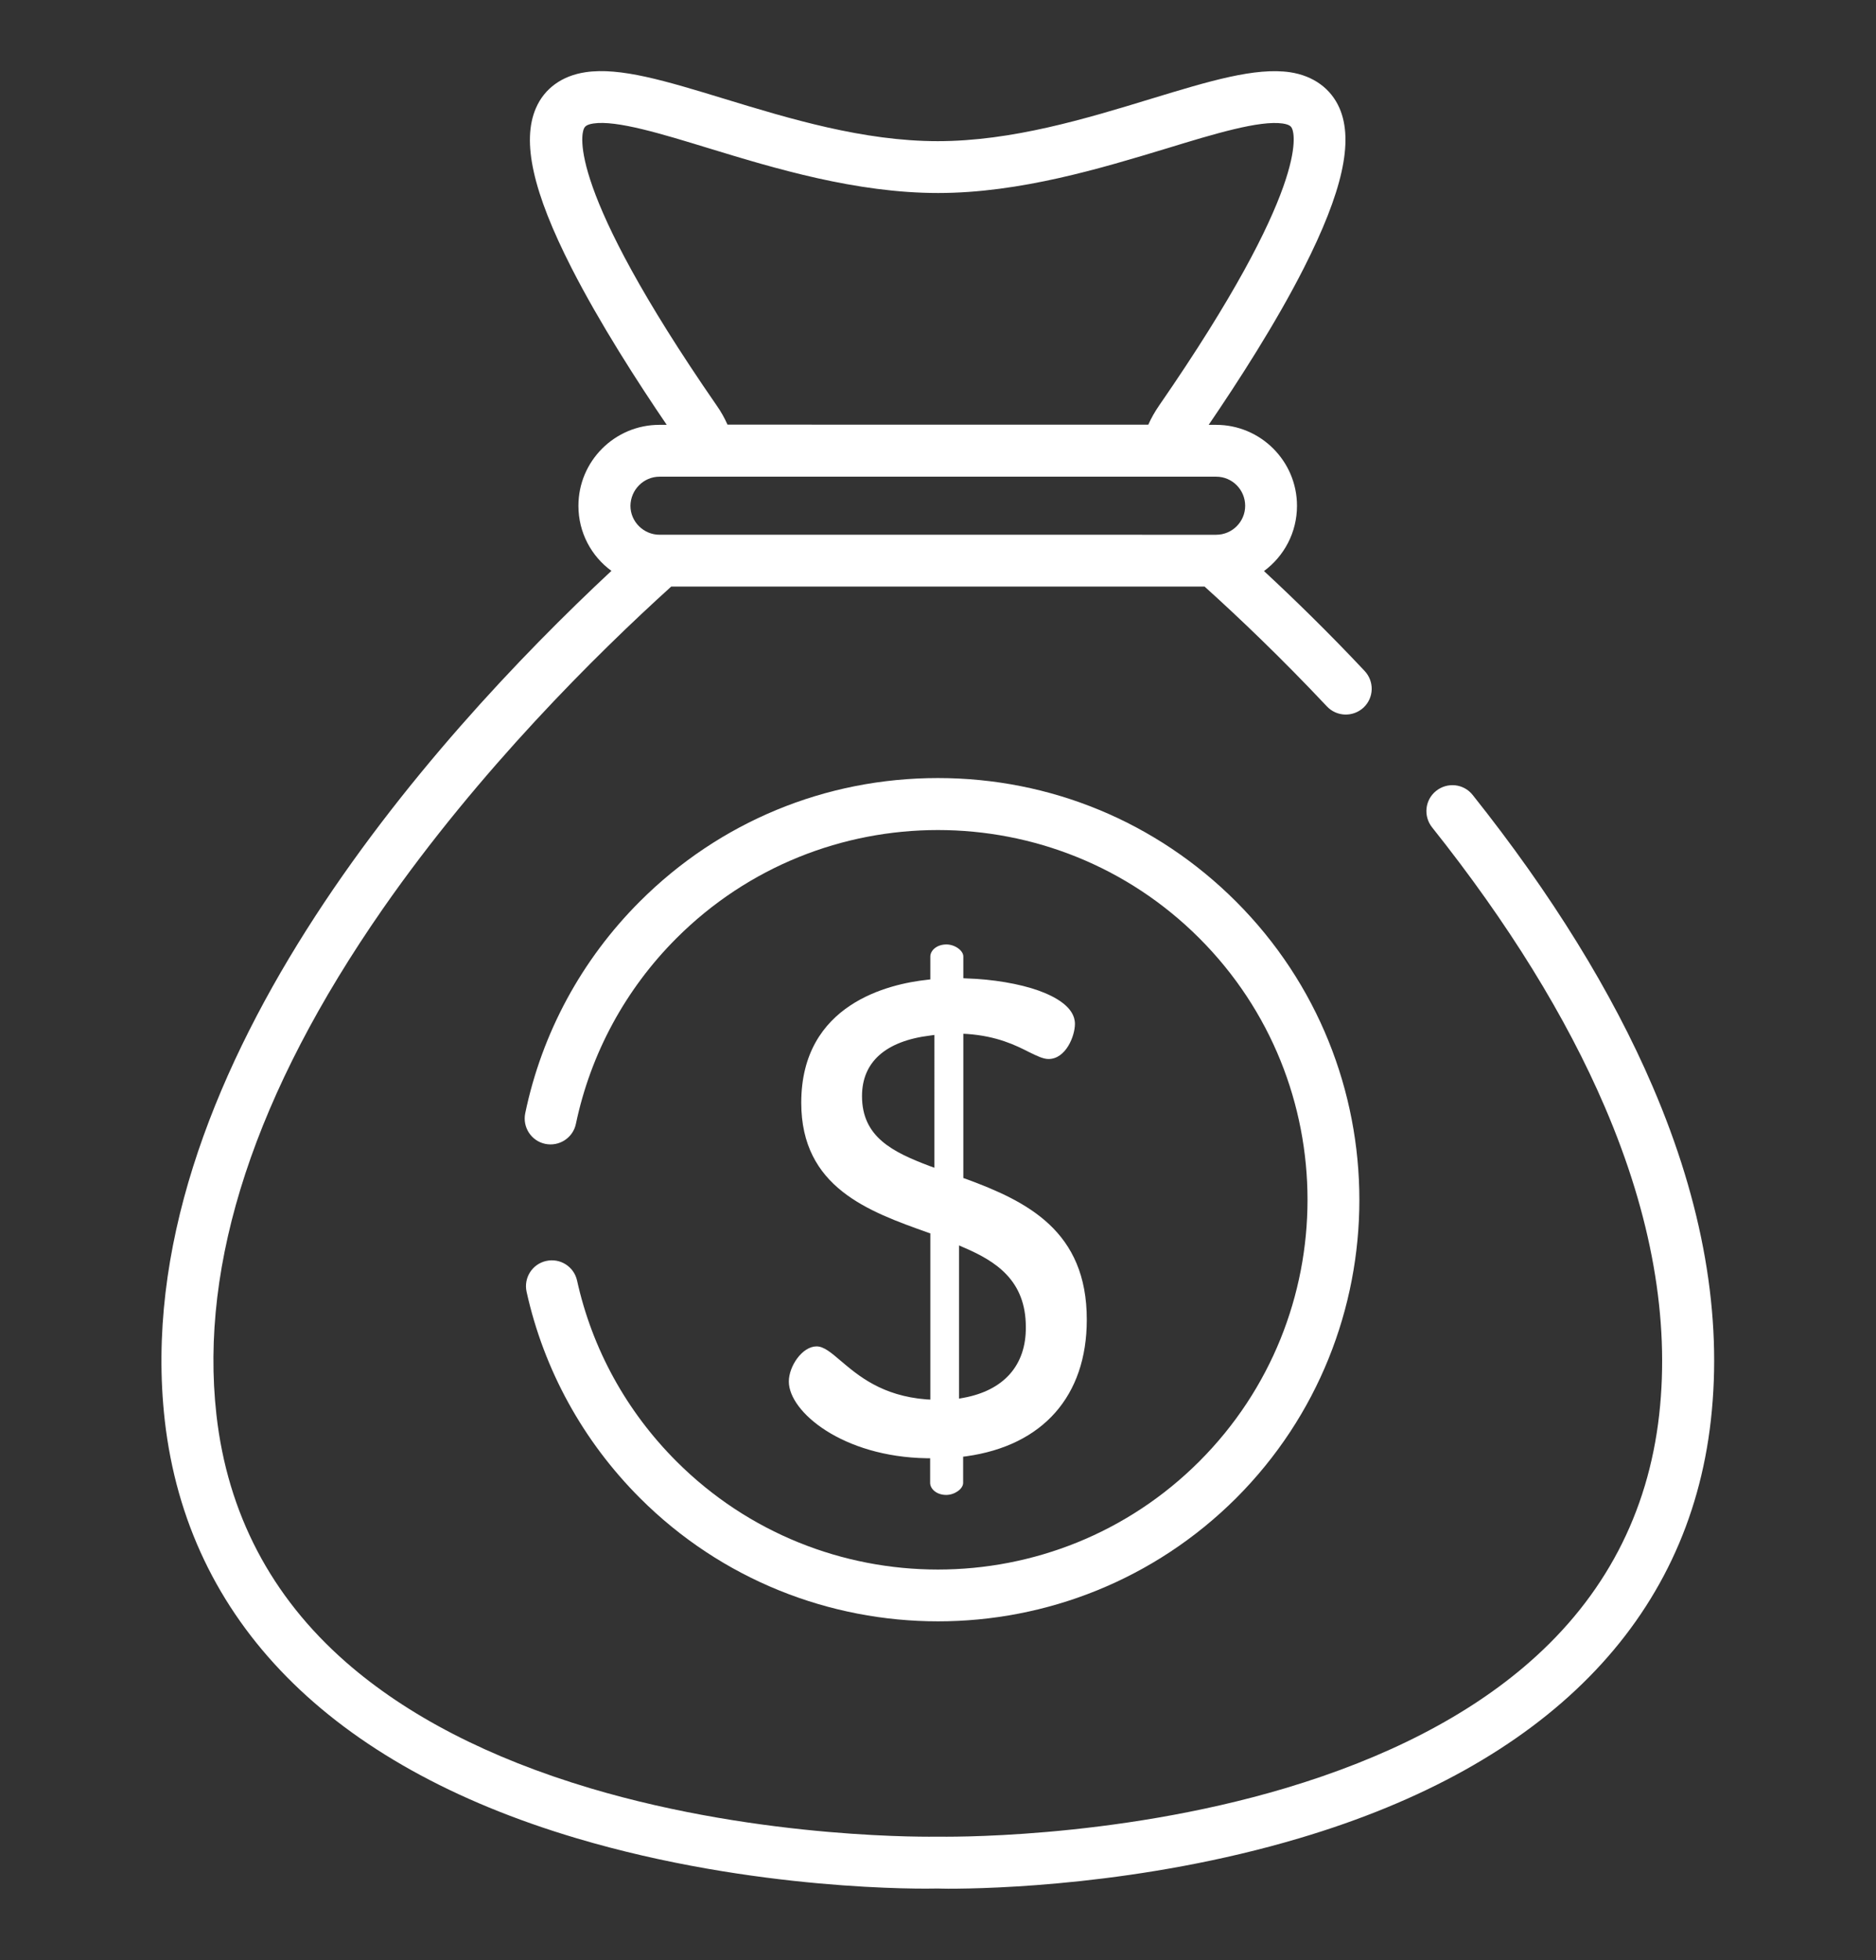 <?xml version="1.0" encoding="utf-8"?>
<!-- Generator: Adobe Illustrator 23.0.5, SVG Export Plug-In . SVG Version: 6.00 Build 0)  -->
<svg version="1.1" id="Capa_1" xmlns="http://www.w3.org/2000/svg" xmlns:xlink="http://www.w3.org/1999/xlink" x="0px" y="0px"
	 viewBox="0 0 96.65 100.94" style="enable-background:new 0 0 96.65 100.94;" xml:space="preserve">
<rect x="0" y="0" width="96.65" height="100.94" fill="#333333" stroke="none"/>
<style type="text/css">
	.st0{fill:#FFFFFF;}
</style>
<g>
	<path class="st0" d="M85.14,55.95c-2.08-4.85-5.2-9.9-9.27-15.01c-0.46-0.58-1.3-0.67-1.88-0.21c-0.58,0.46-0.67,1.3-0.21,1.88
		c3.92,4.92,6.91,9.76,8.9,14.4c2.41,5.61,3.35,10.95,2.8,15.85c-0.57,5.08-2.82,9.36-6.68,12.74c-3.15,2.76-7.38,4.94-12.57,6.49
		c-8.98,2.68-17.8,2.5-17.88,2.5c-0.02,0-0.04,0-0.07,0c-0.09,0-8.9,0.18-17.89-2.5c-5.19-1.55-9.42-3.73-12.57-6.49
		c-3.86-3.38-6.1-7.67-6.67-12.74c-0.88-7.84,2-16.6,8.57-26.05c4.97-7.14,11.01-13.12,14.86-16.6h27.48
		c1.73,1.56,3.95,3.67,6.3,6.17c0.51,0.54,1.35,0.56,1.89,0.06c0.54-0.51,0.56-1.35,0.05-1.89c-1.86-1.98-3.65-3.72-5.18-5.14
		c1.03-0.76,1.7-1.98,1.7-3.36c0-2.3-1.87-4.17-4.17-4.17h-0.38c1.5-2.2,3.46-5.23,4.9-8.07c1.99-3.92,2.58-6.53,1.84-8.24
		c-0.44-1.01-1.35-1.67-2.55-1.85c-1.79-0.26-4.14,0.45-7.13,1.36c-3.37,1.03-7.19,2.19-11.02,2.19c-3.83,0-7.65-1.16-11.02-2.19
		c-2.99-0.91-5.34-1.63-7.13-1.36c-1.2,0.18-2.11,0.83-2.55,1.85c-0.74,1.71-0.16,4.32,1.84,8.24c1.45,2.84,3.4,5.87,4.9,8.07h-0.38
		c-2.3,0-4.17,1.87-4.17,4.17c0,1.38,0.67,2.6,1.7,3.35c-9.25,8.63-25,26.13-23.01,43.76C9.67,83.46,17,90.9,29.7,94.67
		c9.19,2.73,17.92,2.61,18.62,2.59c0.08,0,0.26,0.01,0.54,0.01c2.16,0,9.94-0.18,18.08-2.6c12.71-3.77,20.04-11.21,21.2-21.51
		C88.75,67.78,87.74,61.99,85.14,55.95 M30.08,6.63c0.04-0.08,0.09-0.21,0.49-0.27c1.19-0.18,3.51,0.53,5.96,1.28
		c3.37,1.03,7.57,2.3,11.8,2.3c4.22,0,8.42-1.28,11.79-2.3c2.45-0.75,4.77-1.45,5.96-1.28c0.4,0.06,0.45,0.18,0.49,0.27
		c0.12,0.27,0.93,2.99-6.85,14.25c-0.22,0.32-0.41,0.65-0.56,0.99H37.48c-0.15-0.34-0.34-0.68-0.56-0.99
		C29.14,9.63,29.96,6.91,30.08,6.63 M33.98,24.55h28.68c0.82,0,1.49,0.67,1.49,1.5c0,0.82-0.67,1.49-1.49,1.49H33.98
		c-0.82,0-1.5-0.67-1.5-1.49C32.49,25.22,33.16,24.55,33.98,24.55"/>
	<path class="st0" d="M63.68,46.43c-4.1-4.1-9.56-6.36-15.36-6.36c-5.8,0-11.26,2.26-15.36,6.36c-3,3-5.04,6.77-5.9,10.9
		c-0.15,0.72,0.31,1.43,1.03,1.58c0.72,0.15,1.43-0.31,1.58-1.03c0.76-3.62,2.55-6.93,5.18-9.56c7.43-7.43,19.51-7.43,26.94,0
		c7.43,7.43,7.43,19.51,0,26.94c-7.43,7.43-19.51,7.43-26.94,0c-2.57-2.57-4.34-5.78-5.12-9.31c-0.16-0.72-0.87-1.17-1.59-1.01
		c-0.72,0.16-1.17,0.87-1.01,1.59c0.89,4.02,2.91,7.69,5.84,10.62c4.23,4.23,9.8,6.35,15.36,6.35c5.56,0,11.12-2.12,15.36-6.35
		C72.15,68.68,72.15,54.9,63.68,46.43"/>
	<path class="st0" d="M49.75,60.71l-0.12-0.04v-7.43l0.2,0.01c1.54,0.11,2.49,0.58,3.18,0.93c0.41,0.2,0.73,0.36,1.01,0.36
		c0.89,0,1.36-1.18,1.36-1.81c0-0.86-1.01-1.4-1.86-1.71c-1-0.36-2.39-0.59-3.71-0.63l-0.18-0.01v-1.12c0-0.31-0.44-0.62-0.87-0.62
		c-0.51,0-0.83,0.32-0.83,0.62v1.18l-0.16,0.02c-1.95,0.21-6.49,1.23-6.49,6.33c0,4.37,3.47,5.6,6.53,6.69l0.12,0.04v8.56l-0.2-0.01
		c-2.3-0.18-3.52-1.23-4.42-1.99c-0.49-0.42-0.87-0.74-1.24-0.74c-0.74,0-1.43,1.02-1.43,1.81c0,1.56,2.77,3.88,7.1,3.95l0.18,0
		v1.27c0,0.3,0.32,0.62,0.83,0.62c0.43,0,0.87-0.31,0.87-0.62v-1.35l0.16-0.02c3.95-0.55,6.21-3.11,6.21-7.03
		C56,63.39,52.91,61.87,49.75,60.71 M48.14,60.14l-0.25-0.09c-1.9-0.72-3.48-1.49-3.48-3.6c0-1.76,1.22-2.84,3.52-3.12l0.21-0.03
		V60.14z M49.63,71.99l-0.22,0.04v-7.89l0.25,0.11c1.66,0.71,3.19,1.7,3.19,4.09C52.87,70.31,51.72,71.61,49.63,71.99"/>
</g>
</svg>
